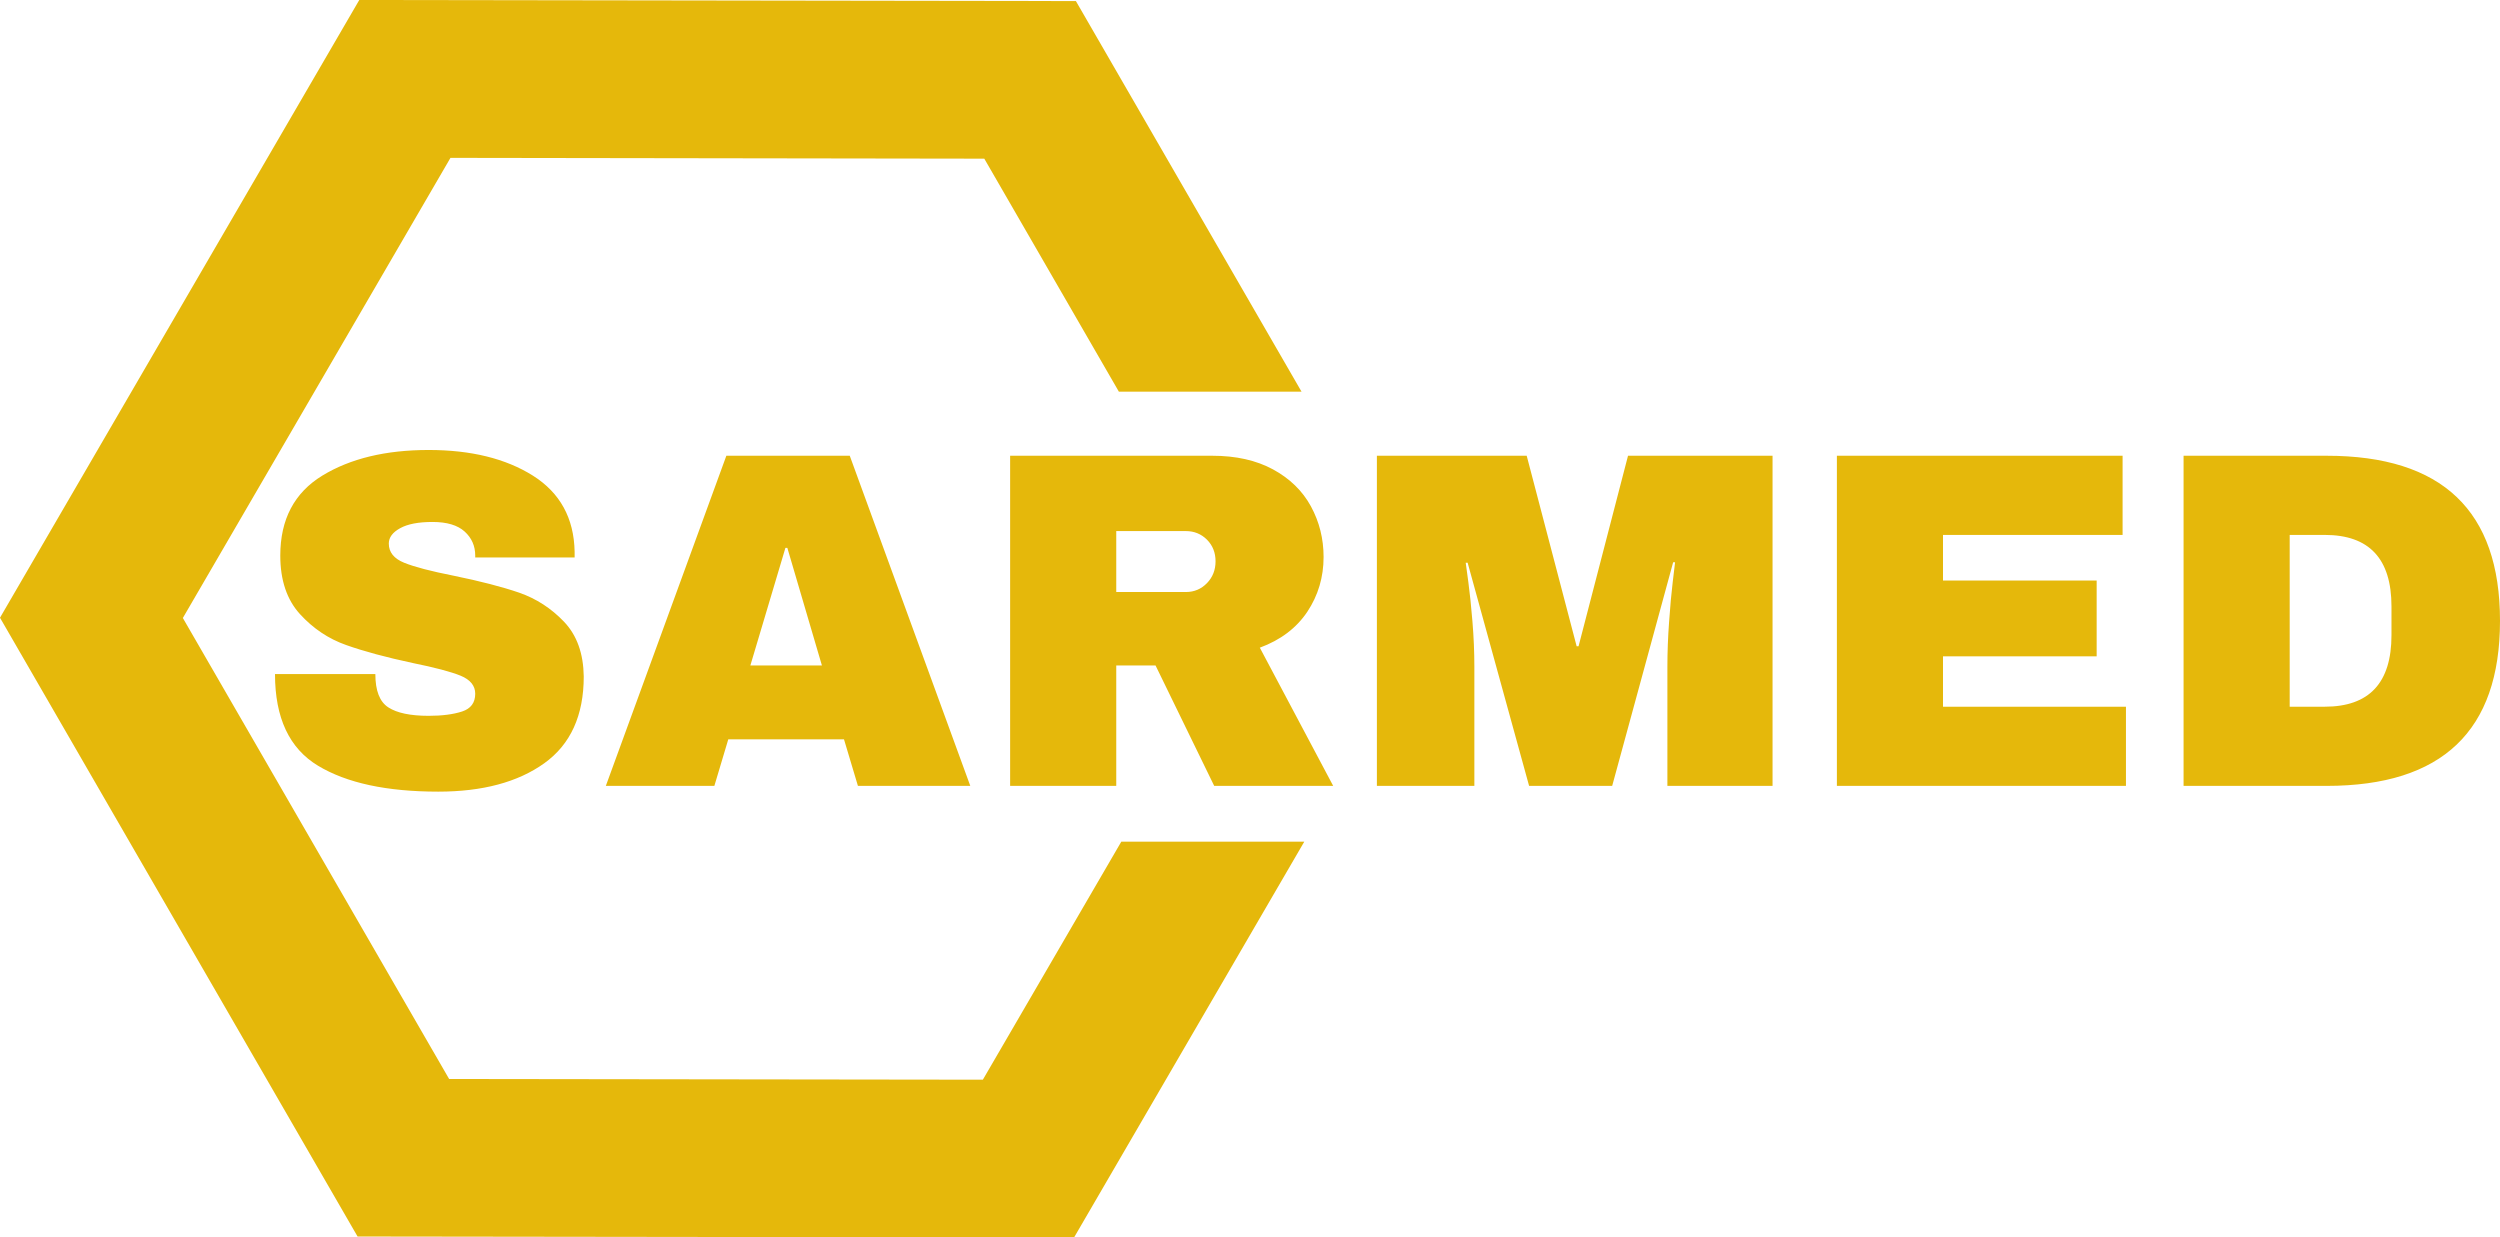 <svg width="299" height="148" viewBox="0 0 299 148" fill="none" xmlns="http://www.w3.org/2000/svg">
<path d="M51.267 53.818C56.321 53.818 60.475 54.84 63.729 56.883C66.983 58.934 68.648 61.968 68.725 65.985V66.674H56.837V66.444C56.837 65.296 56.416 64.34 55.574 63.575C54.732 62.809 53.449 62.427 51.726 62.427C50.042 62.427 48.752 62.675 47.856 63.173C46.952 63.67 46.5 64.282 46.5 65.009C46.5 66.042 47.113 66.808 48.338 67.305C49.563 67.802 51.535 68.319 54.253 68.855C57.431 69.505 60.046 70.182 62.098 70.886C64.142 71.598 65.93 72.757 67.462 74.364C68.993 75.971 69.778 78.152 69.816 80.906C69.816 85.574 68.239 89.037 65.084 91.294C61.922 93.552 57.699 94.68 52.416 94.68C46.252 94.68 41.458 93.647 38.036 91.581C34.605 89.515 32.89 85.861 32.89 80.62H44.892C44.892 82.609 45.409 83.937 46.443 84.602C47.477 85.276 49.085 85.612 51.267 85.612C52.875 85.612 54.207 85.44 55.264 85.096C56.313 84.752 56.837 84.044 56.837 82.972C56.837 82.016 56.256 81.297 55.092 80.815C53.92 80.34 52.014 79.835 49.372 79.299C46.156 78.611 43.495 77.892 41.389 77.142C39.284 76.399 37.446 75.167 35.876 73.446C34.307 71.724 33.522 69.39 33.522 66.444C33.522 62.121 35.199 58.934 38.552 56.883C41.898 54.84 46.137 53.818 51.267 53.818ZM116.046 93.992H102.608L100.942 88.425H87.102L85.437 93.992H72.458L86.872 54.507H101.631L116.046 93.992ZM93.936 65.526L89.744 79.587H98.3L94.166 65.526H93.936ZM158.301 66.616C158.301 69.027 157.654 71.207 156.36 73.159C155.059 75.11 153.163 76.545 150.675 77.463L159.45 93.992H145.219L138.202 79.587H133.504V93.992H120.812V54.507H144.99C147.823 54.507 150.242 55.05 152.248 56.137C154.262 57.231 155.774 58.704 156.785 60.556C157.796 62.415 158.301 64.435 158.301 66.616ZM145.38 67.133C145.38 66.1 145.039 65.239 144.358 64.55C143.669 63.861 142.826 63.517 141.831 63.517H133.504V70.806H141.831C142.826 70.806 143.669 70.45 144.358 69.738C145.039 69.034 145.38 68.166 145.38 67.133ZM211.997 93.992H199.42V79.759C199.42 77.999 199.489 76.189 199.627 74.329C199.757 72.478 199.898 70.921 200.052 69.658C200.205 68.395 200.3 67.592 200.339 67.248H200.109L192.816 93.992H182.881L175.53 67.305H175.3C175.338 67.649 175.446 68.441 175.622 69.681C175.79 70.928 175.951 72.478 176.104 74.329C176.257 76.189 176.334 77.999 176.334 79.759V93.992H164.676V54.507H182.593L188.566 77.291H188.796L194.711 54.507H211.997V93.992ZM219.692 93.992V54.507H253.862V63.976H232.383V69.428H250.76V78.496H232.383V84.522H254.264V93.992H219.692ZM278.268 54.507C292.09 54.507 299 61.088 299 74.249C299 87.411 292.09 93.992 278.268 93.992H261.155V54.507H278.268ZM273.847 63.976V84.522H278.039C283.36 84.522 286.021 81.672 286.021 75.971V72.528C286.021 66.827 283.36 63.976 278.039 63.976H273.847Z" fill="#E5B80B"/>
<path d="M42.969 0L0 73.88L42.766 147.888L128.458 148L155.995 100.66H134.11L117.55 129.131L53.715 129.046L21.868 73.912L53.876 18.88L117.722 18.976L133.816 46.842H155.662L128.677 0.128L42.969 0Z" fill="#E5B80B"/>
</svg>
